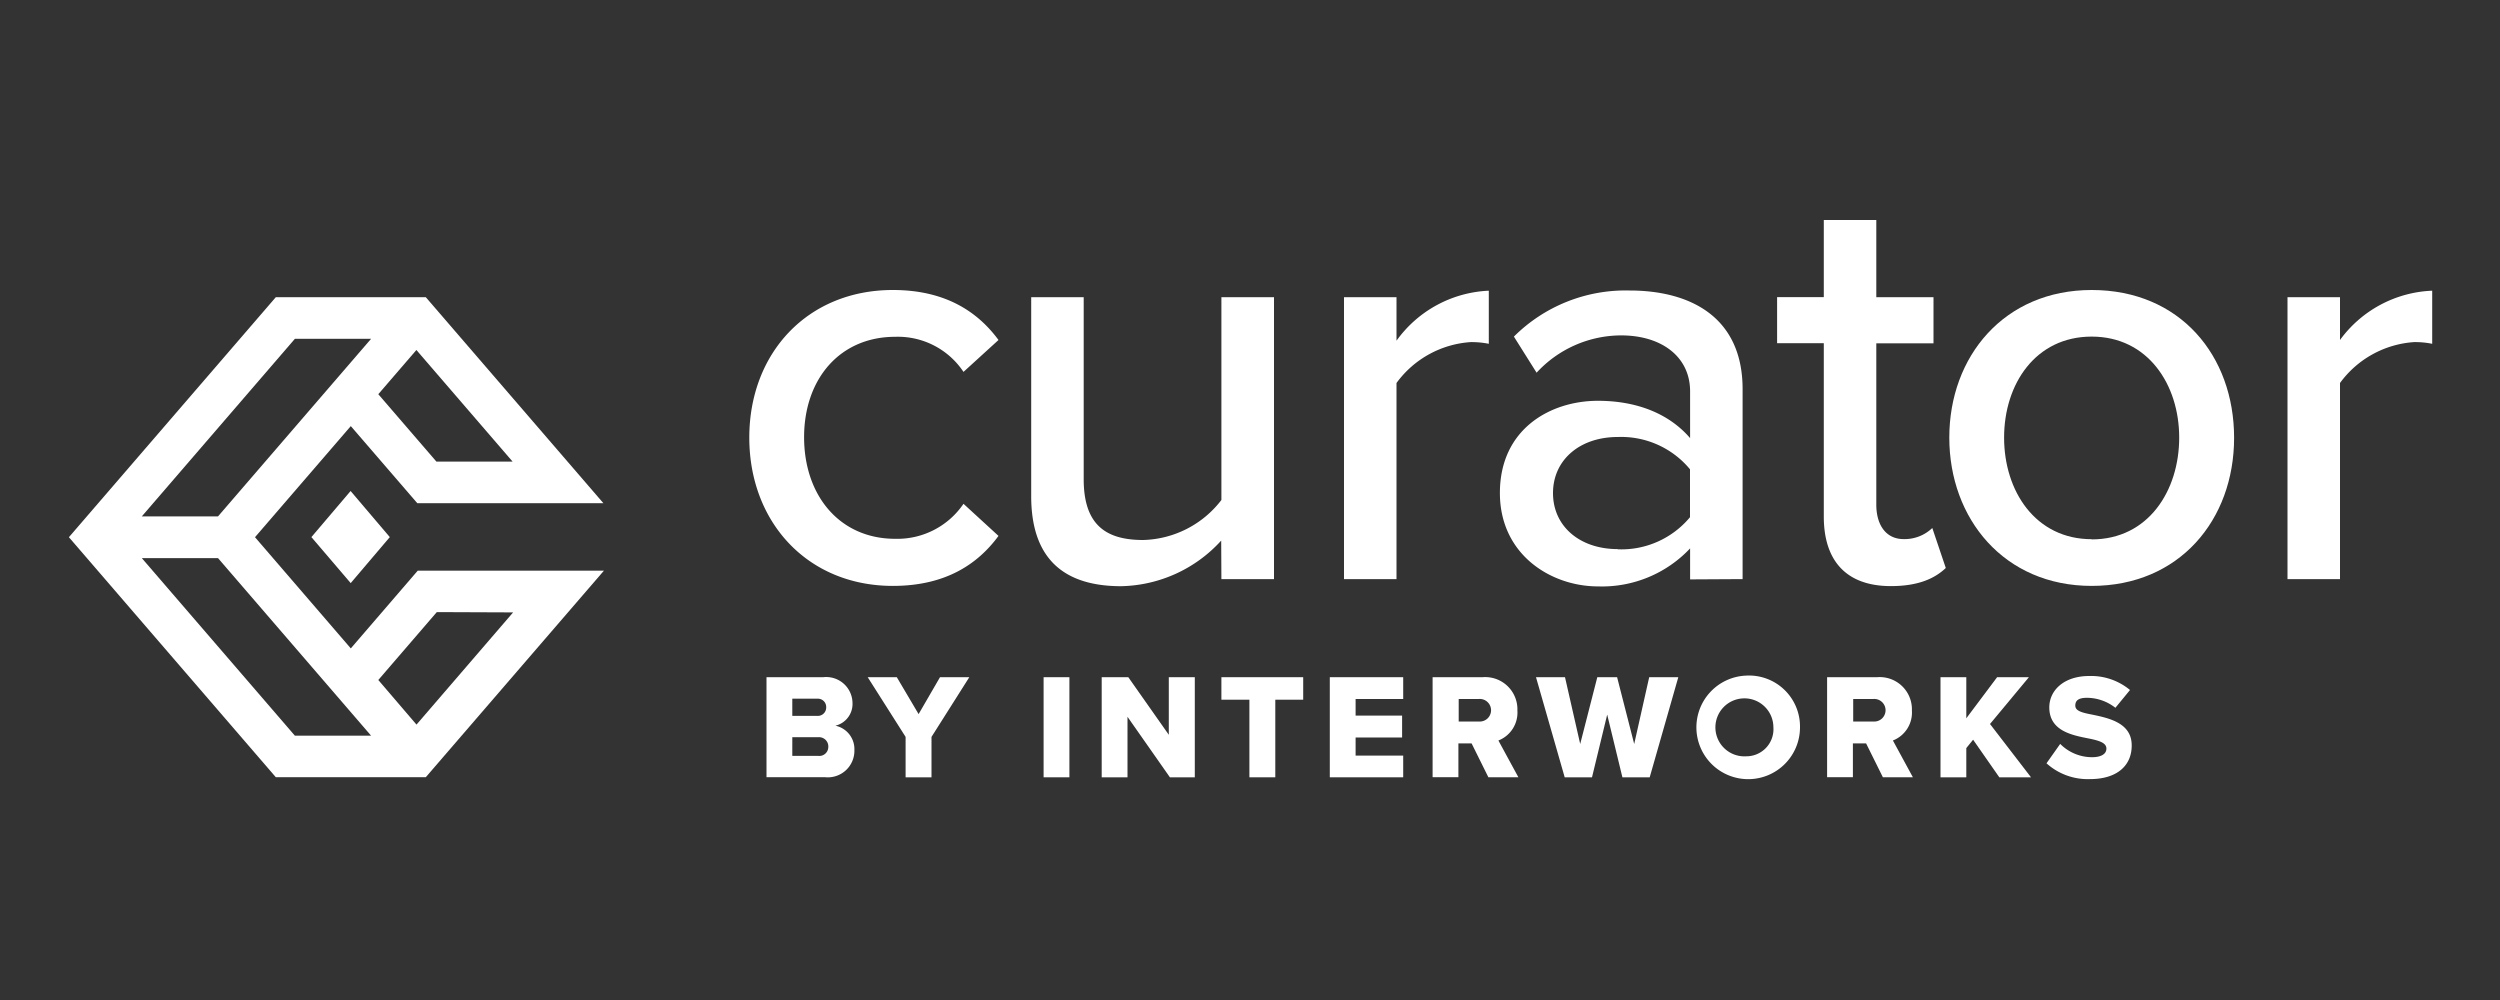 <?xml version="1.0" encoding="UTF-8" standalone="no"?>
<svg
   xmlns:dc="http://purl.org/dc/elements/1.1/"
   xmlns:cc="http://creativecommons.org/ns#"
   xmlns:rdf="http://www.w3.org/1999/02/22-rdf-syntax-ns#"
   xmlns:svg="http://www.w3.org/2000/svg"
   xmlns="http://www.w3.org/2000/svg"
   xmlns:sodipodi="http://sodipodi.sourceforge.net/DTD/sodipodi-0.dtd"
   xmlns:inkscape="http://www.inkscape.org/namespaces/inkscape"
   inkscape:version="1.0 (4035a4f, 2020-05-01)"
   sodipodi:docname="curator-logo-white-iw.svg"
   version="1.1"
   viewBox="0 0 250 100"
   data-name="Layer 1"
   id="Layer_1">
  <rect x="0" y="0" width="250" height="100" fill="#333333" stroke="none"/>
  <sodipodi:namedview
     inkscape:current-layer="Layer_1"
     inkscape:window-maximized="0"
     inkscape:window-y="23"
     inkscape:window-x="19"
     inkscape:cy="50"
     inkscape:cx="125"
     inkscape:zoom="2.848"
     showgrid="false"
     id="namedview880"
     inkscape:window-height="680"
     inkscape:window-width="1257"
     inkscape:pageshadow="2"
     inkscape:pageopacity="0"
     guidetolerance="10"
     gridtolerance="10"
     objecttolerance="10"
     borderopacity="1"
     bordercolor="#666666"
     pagecolor="#ffffff" />
  <defs
     id="defs835">
    <style
       id="style833">.cls-1{fill:#fff;}</style>
  </defs>
  <path
     style="fill:#ffffff;fill-opacity:1"
     id="path837"
     d="M83.54,72.57a2.24,2.24,0,0,0,1.71-2.3,2.63,2.63,0,0,0-2.93-2.55H76.65v10H82.5A2.66,2.66,0,0,0,85.44,75,2.39,2.39,0,0,0,83.54,72.57Zm-4.31-2.7h2.51a.83.83,0,0,1,.88.85.84.84,0,0,1-.88.87H79.23Zm2.6,5.72h-2.6V73.72h2.6a.93.93,0,0,1,1,1A.9.9,0,0,1,81.83,75.59Z"
     class="cls-1" />
  <polygon
     style="fill:#ffffff;fill-opacity:1"
     id="polygon839"
     points="91.86 71.41 89.68 67.72 86.77 67.72 90.56 73.69 90.56 77.73 93.15 77.73 93.15 73.69 96.93 67.72 94 67.72 91.86 71.41"
     class="cls-1" />
  <rect
     style="fill:#ffffff;fill-opacity:1"
     id="rect841"
     height="10.01"
     width="2.58"
     y="67.72"
     x="104.36"
     class="cls-1" />
  <polygon
     style="fill:#ffffff;fill-opacity:1"
     id="polygon843"
     points="116.88 73.48 112.83 67.72 110.17 67.72 110.17 77.73 112.75 77.73 112.75 71.68 116.99 77.73 119.48 77.73 119.48 67.72 116.88 67.72 116.88 73.48"
     class="cls-1" />
  <polygon
     style="fill:#ffffff;fill-opacity:1"
     id="polygon845"
     points="122.14 69.97 124.94 69.97 124.94 77.73 127.53 77.73 127.53 69.97 130.32 69.97 130.32 67.72 122.14 67.72 122.14 69.97"
     class="cls-1" />
  <polygon
     style="fill:#ffffff;fill-opacity:1"
     id="polygon847"
     points="132.98 77.73 140.32 77.73 140.32 75.56 135.56 75.56 135.56 73.75 140.21 73.75 140.21 71.56 135.56 71.56 135.56 69.9 140.32 69.9 140.32 67.72 132.98 67.72 132.98 77.73"
     class="cls-1" />
  <path
     style="fill:#ffffff;fill-opacity:1"
     id="path849"
     d="M151.74,71.05a3.22,3.22,0,0,0-3.48-3.33h-5v10h2.58V74.34h1.32l1.68,3.39h3l-2-3.68A3,3,0,0,0,151.74,71.05Zm-3.87,1.1h-2V69.9h2a1.13,1.13,0,1,1,0,2.25Z"
     class="cls-1" />
  <polygon
     style="fill:#ffffff;fill-opacity:1"
     id="polygon851"
     points="163.42 74.4 161.71 67.72 159.73 67.72 158.02 74.4 156.5 67.72 153.6 67.72 156.47 77.73 159.2 77.73 160.72 71.46 162.24 77.73 164.97 77.73 167.83 67.72 164.92 67.72 163.42 74.4"
     class="cls-1" />
  <path
     style="fill:#ffffff;fill-opacity:1"
     id="path853"
     d="M174.62,67.56A5.18,5.18,0,1,0,180,72.73,5.1,5.1,0,0,0,174.62,67.56Zm0,8.07a2.9,2.9,0,1,1,2.72-2.9A2.71,2.71,0,0,1,174.62,75.63Z"
     class="cls-1" />
  <path
     style="fill:#ffffff;fill-opacity:1"
     id="path855"
     d="M191.19,71.05a3.22,3.22,0,0,0-3.48-3.33h-5v10h2.58V74.34h1.32l1.68,3.39h3l-2-3.68A3,3,0,0,0,191.19,71.05Zm-3.87,1.1h-2V69.9h2a1.13,1.13,0,1,1,0,2.25Z"
     class="cls-1" />
  <polygon
     style="fill:#ffffff;fill-opacity:1"
     id="polygon857"
     points="202.89 67.72 199.71 67.72 196.63 71.83 196.63 67.72 194.05 67.72 194.05 77.73 196.63 77.73 196.63 74.81 197.31 73.97 199.93 77.73 203.1 77.73 199 72.4 202.89 67.72"
     class="cls-1" />
  <path
     style="fill:#ffffff;fill-opacity:1"
     id="path859"
     d="M209.26,71.47c-1.12-.21-1.73-.39-1.73-.91s.33-.78,1.19-.78a4.65,4.65,0,0,1,2.82,1L213,69a6.09,6.09,0,0,0-4.07-1.4c-2.57,0-4,1.46-4,3.14,0,2.37,2.31,2.79,4,3.12,1.07.22,1.71.45,1.71,1s-.54.86-1.43.86a4.48,4.48,0,0,1-3.19-1.33l-1.37,1.94A6.15,6.15,0,0,0,209,77.91c2.68,0,4.17-1.33,4.17-3.35C213.19,72.3,210.91,71.82,209.26,71.47Z"
     class="cls-1" />
  <path
     style="fill:#ffffff;fill-opacity:1"
     id="path861"
     d="M89.52,33.68a7.88,7.88,0,0,1,6.83,3.51L99.85,34C97.81,31.23,94.6,29,89.29,29c-8.53,0-14.36,6.3-14.36,14.76s5.83,14.83,14.36,14.83c5.31,0,8.52-2.22,10.56-5l-3.5-3.21a8,8,0,0,1-6.83,3.5c-5.55,0-9.11-4.32-9.11-10.16S84,33.68,89.52,33.68Z"
     class="cls-1" />
  <path
     style="fill:#ffffff;fill-opacity:1"
     id="path863"
     d="M122.14,57.91h5.26V29.72h-5.26V50a10.18,10.18,0,0,1-7.82,4c-3.61,0-5.95-1.4-5.95-6.07V29.72h-5.25v19.9c0,6,3,9,9,9a13.88,13.88,0,0,0,10-4.56Z"
     class="cls-1" />
  <path
     style="fill:#ffffff;fill-opacity:1"
     id="path865"
     d="M148.88,34.38V29.07a12,12,0,0,0-9.23,5V29.72H134.4V57.91h5.25V38.3a10,10,0,0,1,7.42-4.09A8.77,8.77,0,0,1,148.88,34.38Z"
     class="cls-1" />
  <path
     style="fill:#ffffff;fill-opacity:1"
     id="path867"
     d="M174.26,57.91v-19c0-7.18-5.19-9.86-11.32-9.86a15.81,15.81,0,0,0-11.55,4.61l2.27,3.61a11.52,11.52,0,0,1,8.46-3.73c4,0,6.89,2.1,6.89,5.6v4.67c-2.16-2.51-5.43-3.73-9.22-3.73-4.73,0-9.8,2.8-9.8,9.22,0,6.18,5.13,9.34,9.8,9.34a12.1,12.1,0,0,0,9.22-3.8v3.1Zm-12.49-3c-3.79,0-6.47-2.28-6.47-5.6s2.68-5.61,6.47-5.61A8.93,8.93,0,0,1,169,46.93v4.79A8.93,8.93,0,0,1,161.77,54.93Z"
     class="cls-1" />
  <path
     style="fill:#ffffff;fill-opacity:1"
     id="path869"
     d="M189.09,58.61c2.74,0,4.38-.76,5.49-1.81l-1.35-4a4,4,0,0,1-2.86,1.11c-1.81,0-2.74-1.46-2.74-3.45V34.33h5.72V29.72h-5.72V22h-5.25v7.71h-4.67v4.61h4.67V51.66C182.38,56.1,184.65,58.61,189.09,58.61Z"
     class="cls-1" />
  <path
     style="fill:#ffffff;fill-opacity:1"
     id="path871"
     d="M209.17,29c-8.76,0-14.24,6.65-14.24,14.76s5.48,14.83,14.24,14.83S223.41,52,223.41,43.78,218,29,209.17,29Zm0,24.92c-5.61,0-8.76-4.79-8.76-10.16s3.15-10.1,8.76-10.1,8.75,4.79,8.75,10.1S214.83,53.94,209.17,53.94Z"
     class="cls-1" />
  <path
     style="fill:#ffffff;fill-opacity:1"
     id="path873"
     d="M234,34V29.72h-5.25V57.91H234V38.3a10,10,0,0,1,7.41-4.09,8.63,8.63,0,0,1,1.81.17V29.07A12,12,0,0,0,234,34Z"
     class="cls-1" />
  <path
     style="fill:#ffffff;fill-opacity:1"
     id="path875"
     d="M35.08,64.84,25.5,53.72l9.58-11.11,6.65,7.71H60.34L42.58,29.72h-15l-20.69,24,20.69,24h15L60.39,57.07H41.77Zm8.56-18.68-5.81-6.74L41.64,35l9.62,11.16ZM29.49,33.88h7.62L21.8,51.64H14.18ZM14.18,55.81H21.8L37.11,73.57H29.49Zm37.13,5.43L41.65,72.46,37.83,68l5.85-6.79Z"
     class="cls-1" />
  <polygon
     style="fill:#ffffff;fill-opacity:1"
     id="polygon877"
     points="35.07 58.31 38.98 53.71 35.06 49.1 31.14 53.71 35.07 58.31"
     class="cls-1" />
</svg>
